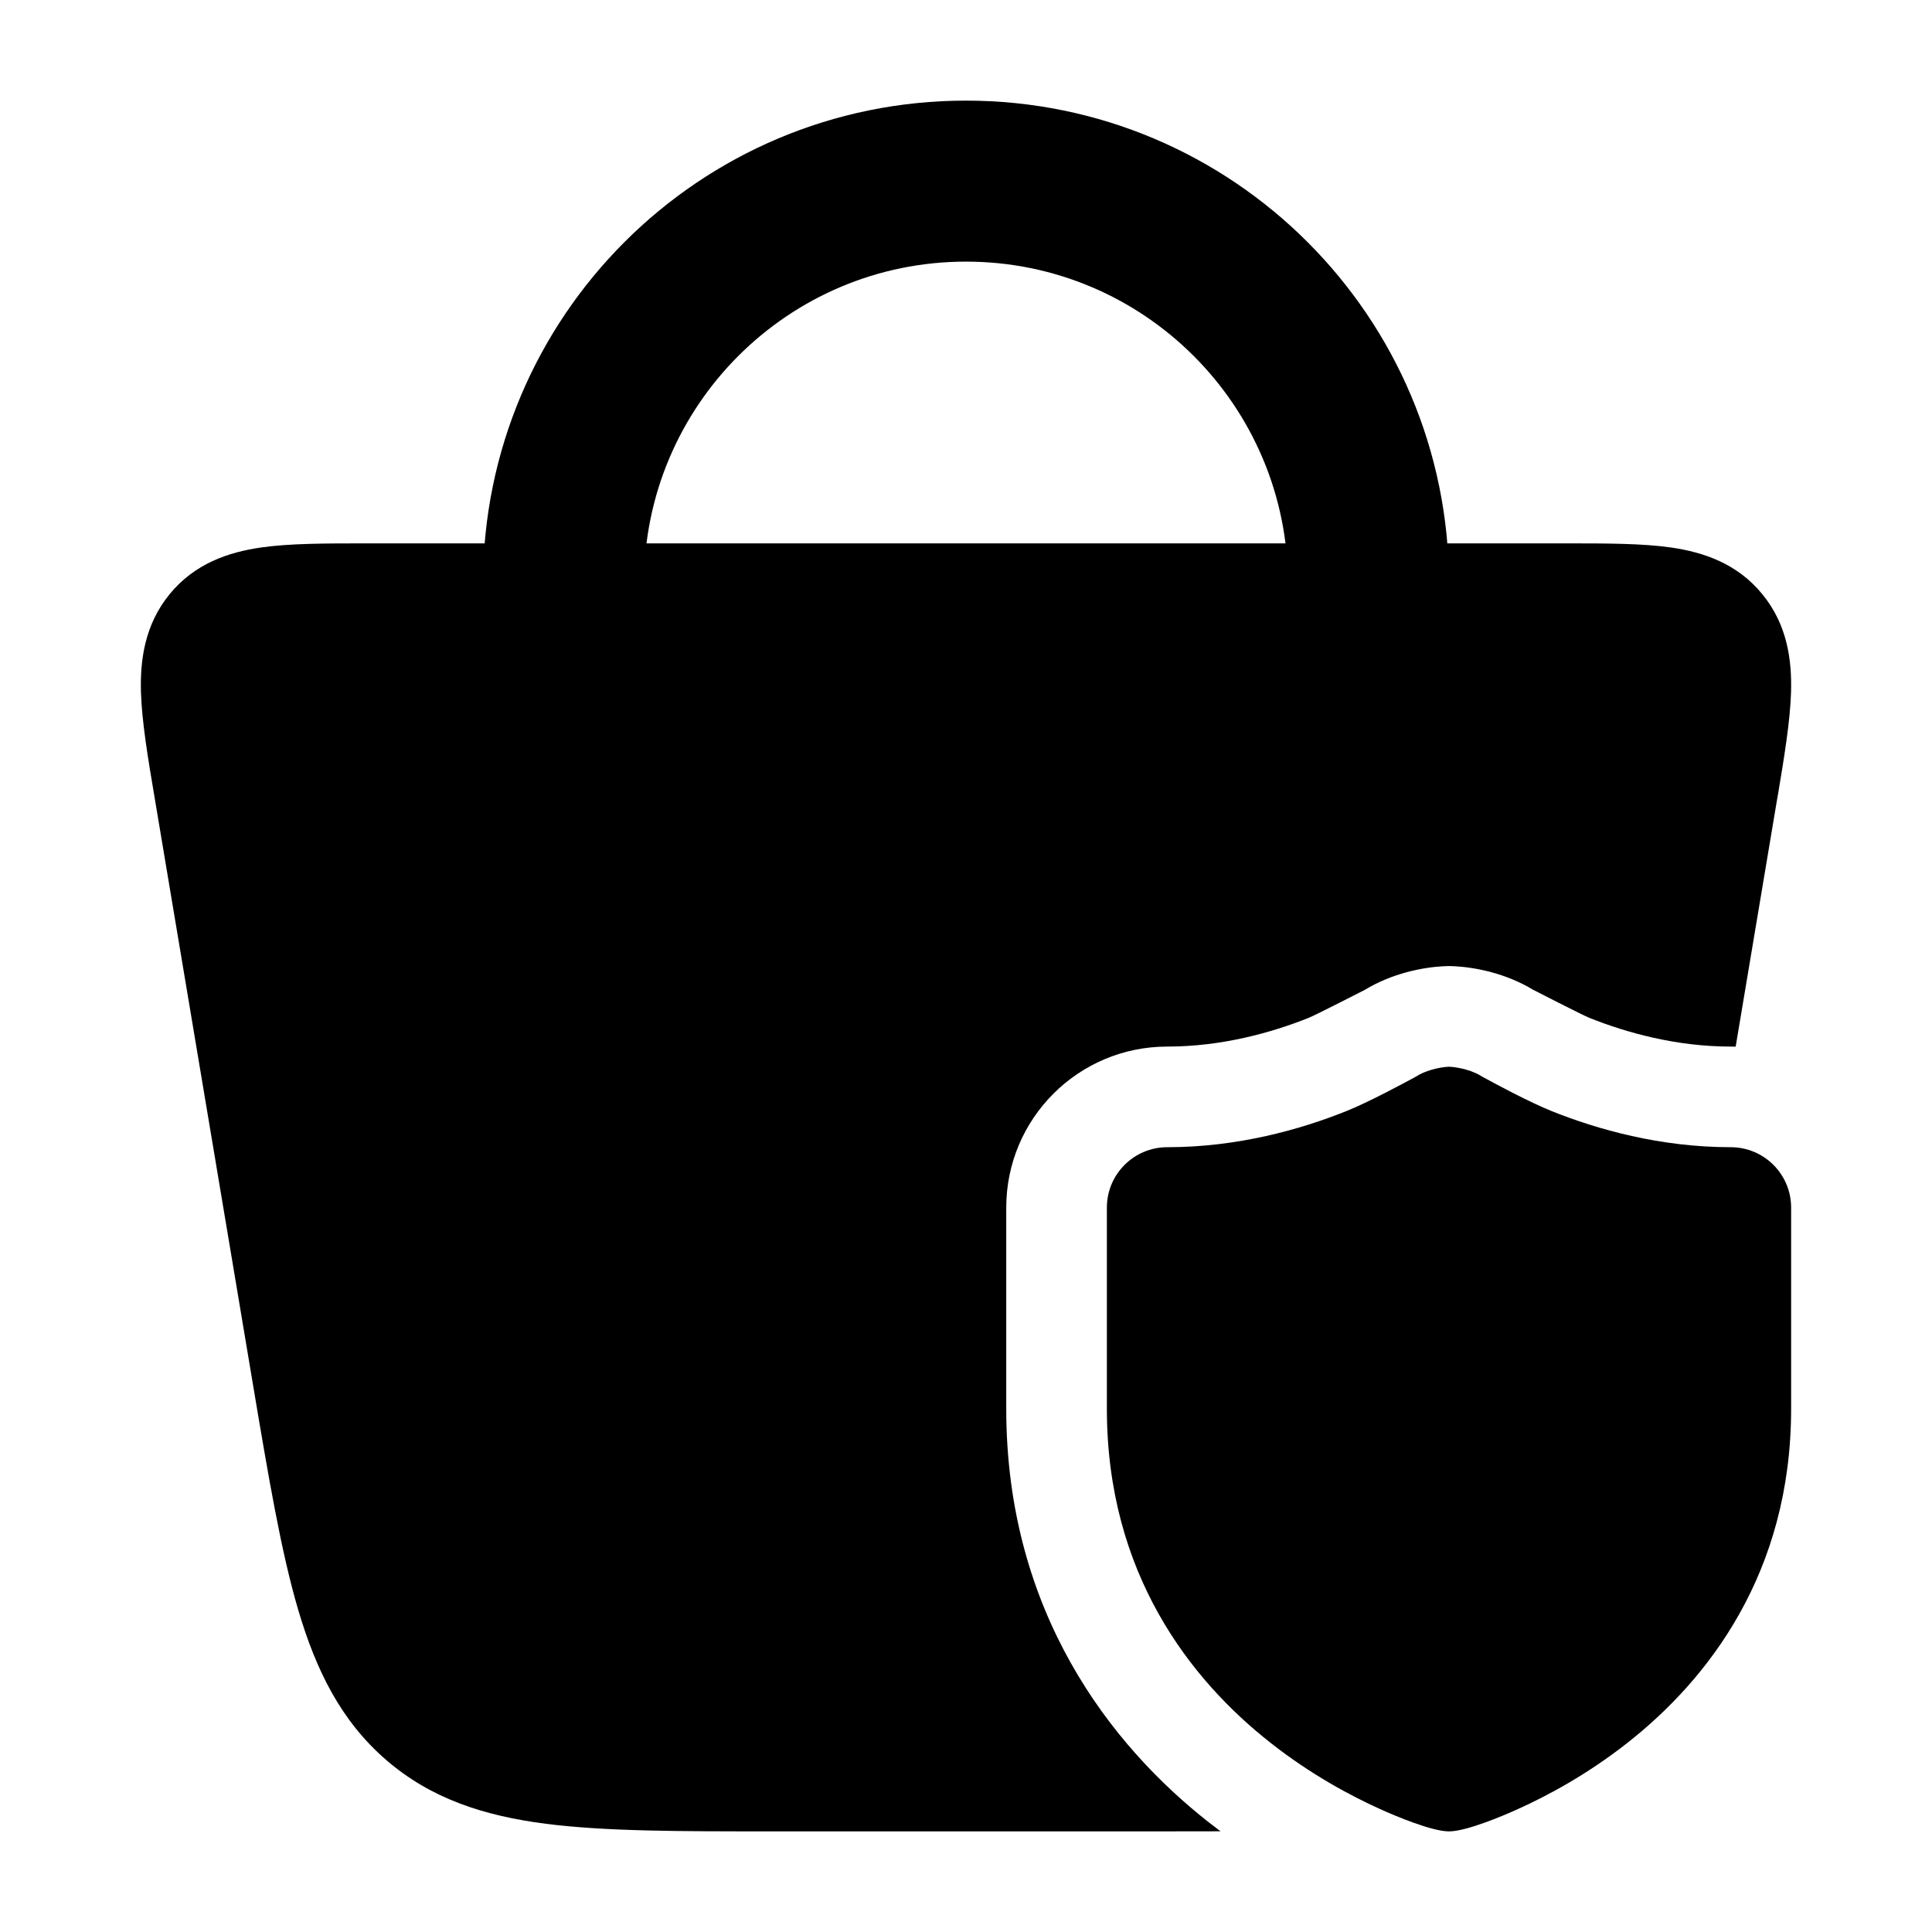 <svg width="24" height="24" viewBox="0 0 24 24" xmlns="http://www.w3.org/2000/svg">
    <path fill-rule="evenodd" clip-rule="evenodd" d="M12 3.25C9.791 3.25 8 5.041 8 7.25V7.75C8 8.302 7.552 8.75 7 8.75C6.448 8.75 6 8.302 6 7.75V7.25C6 3.936 8.686 1.25 12 1.25C15.314 1.25 18 3.936 18 7.25V7.75C18 8.302 17.552 8.75 17 8.75C16.448 8.75 16 8.302 16 7.75V7.25C16 5.041 14.209 3.25 12 3.25Z"/>
    <path d="M18 13.251C18.131 13.258 18.302 13.301 18.415 13.376C18.565 13.458 18.998 13.692 19.279 13.804C19.844 14.03 20.622 14.251 21.5 14.251C21.914 14.251 22.25 14.587 22.25 15.001V17.501C22.25 19.542 21.216 20.866 20.213 21.653C19.717 22.043 19.224 22.307 18.856 22.473C18.663 22.561 18.209 22.751 18 22.75C17.791 22.751 17.337 22.561 17.144 22.473C16.776 22.307 16.283 22.043 15.787 21.653C14.784 20.866 13.75 19.542 13.75 17.501V15.001C13.75 14.587 14.086 14.251 14.5 14.251C15.378 14.251 16.156 14.03 16.721 13.804C17.002 13.692 17.436 13.457 17.586 13.376C17.699 13.301 17.869 13.258 18 13.251Z"/>
    <path d="M4.535 6.75C4.043 6.75 3.595 6.75 3.236 6.802C2.841 6.86 2.421 6.998 2.107 7.381C1.798 7.759 1.74 8.197 1.751 8.596C1.762 8.964 1.837 9.414 1.922 9.916L3.141 17.191C3.334 18.34 3.49 19.27 3.704 19.997C3.927 20.752 4.237 21.378 4.795 21.861C5.355 22.346 6.014 22.557 6.783 22.656C7.52 22.75 8.44 22.75 9.571 22.75H14.428C14.684 22.75 14.928 22.75 15.162 22.749C15.113 22.712 15.064 22.675 15.014 22.636C13.801 21.683 12.5 20.027 12.5 17.501V15.001C12.5 13.896 13.395 13.001 14.5 13.001C15.174 13.001 15.791 12.83 16.257 12.644C16.342 12.61 16.955 12.296 16.955 12.296C17.294 12.09 17.672 12.017 17.93 12.003C17.977 12 18.023 12 18.07 12.003C18.33 12.017 18.707 12.091 19.046 12.296C19.046 12.296 19.658 12.61 19.743 12.644C20.208 12.83 20.826 13.001 21.5 13.001C21.52 13.001 21.541 13.001 21.561 13.002L22.078 9.916L22.079 9.915C22.163 9.414 22.238 8.963 22.249 8.596C22.26 8.197 22.202 7.759 21.892 7.381C21.579 6.998 21.159 6.86 20.764 6.802C20.405 6.75 19.957 6.75 19.465 6.75H4.535Z"/>
</svg>
